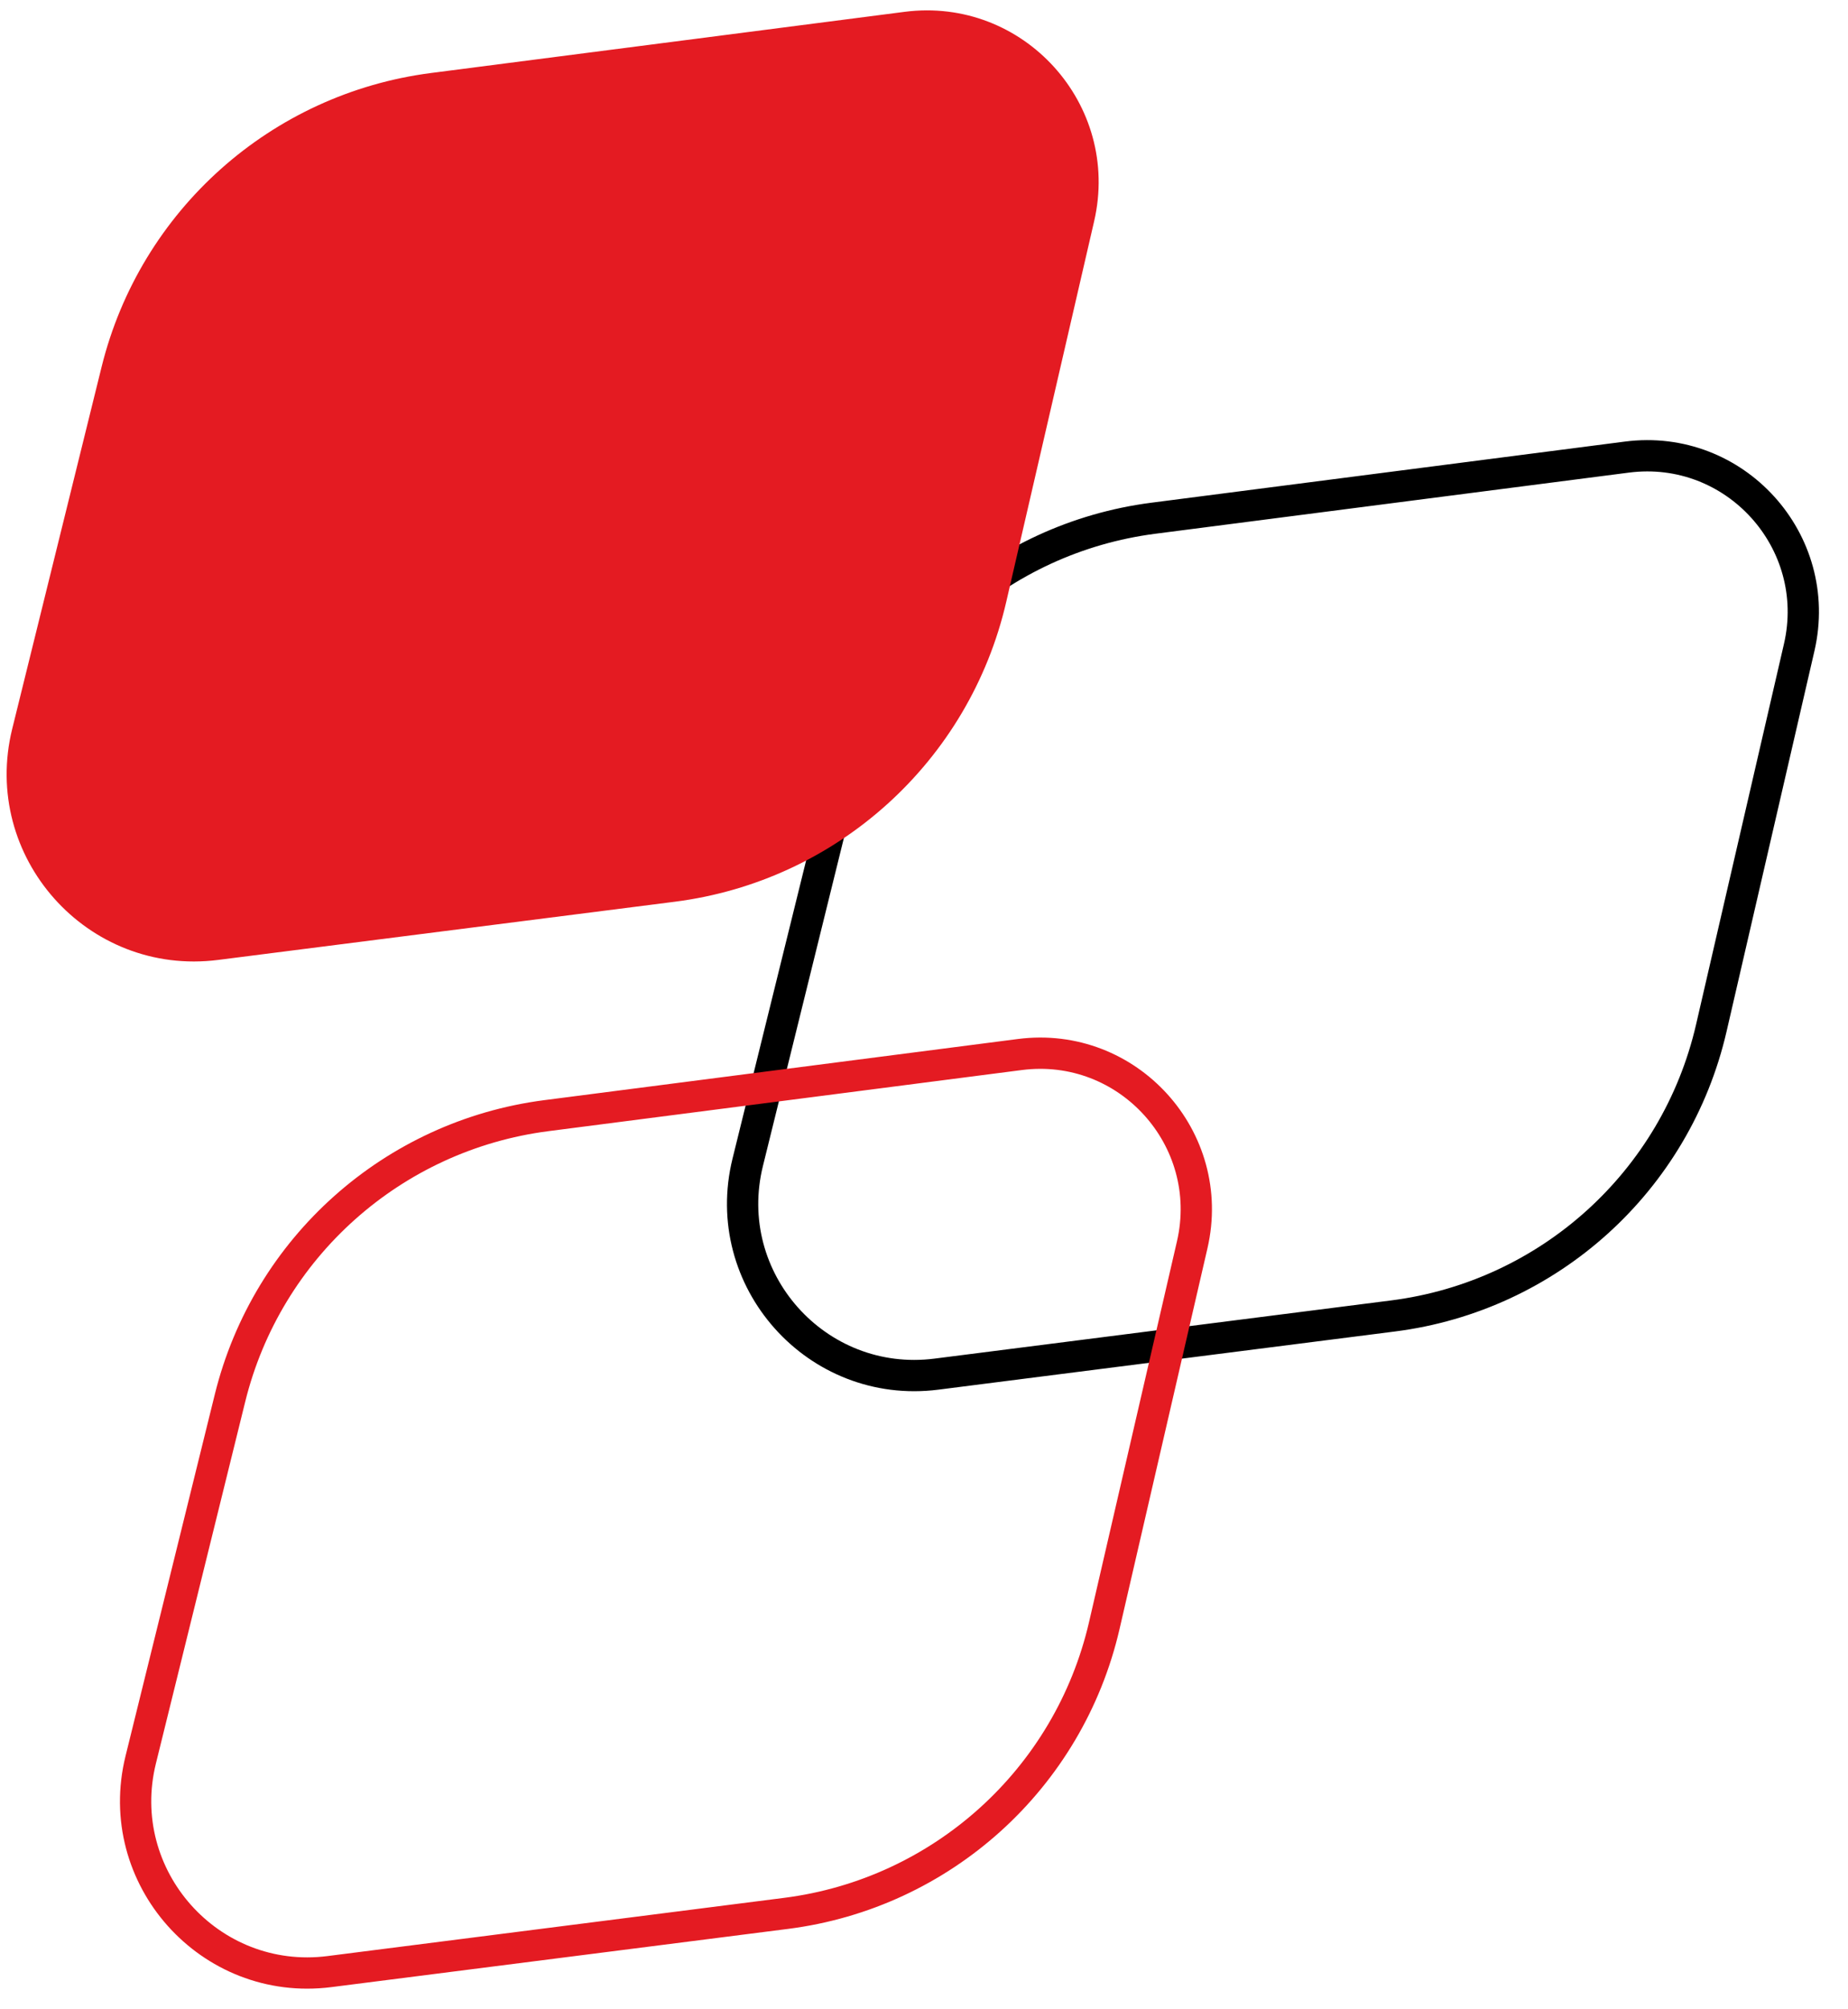 <svg width="69" height="75" viewBox="0 0 69 75" fill="none" xmlns="http://www.w3.org/2000/svg">
<g clip-path="url(#clip0_164_95)">
<path d="M63.896 38.374C62.576 44.09 57.834 48.379 52.015 49.12L34.965 51.292C30.49 51.863 26.837 47.762 27.919 43.382L31.253 29.881C32.639 24.269 37.329 20.084 43.062 19.344L60.743 17.062C64.777 16.541 68.094 20.202 67.178 24.166L63.896 38.374Z" stroke="black" stroke-width="1.168"/>
<path d="M41.232 60.675C39.912 66.391 35.17 70.679 29.351 71.42L12.301 73.593C7.826 74.163 4.173 70.062 5.255 65.682L8.589 52.181C9.975 46.569 14.665 42.384 20.398 41.644L38.078 39.362C42.113 38.841 45.43 42.502 44.514 46.466L41.232 60.675Z" stroke="#E41B22" stroke-width="1.168"/>
<path d="M37.571 22.465C36.195 28.42 31.256 32.887 25.194 33.659L8.144 35.831C3.262 36.453 -0.723 31.98 0.457 27.202L3.792 13.701C5.235 7.855 10.121 3.496 16.093 2.725L33.773 0.442C38.211 -0.131 41.86 3.897 40.853 8.257L37.571 22.465Z" fill="#E41B22"/>
</g>
<defs>
<clipPath id="clip0_164_95">
<rect width="69" height="75" fill="white"/>
</clipPath>
</defs>
</svg>
